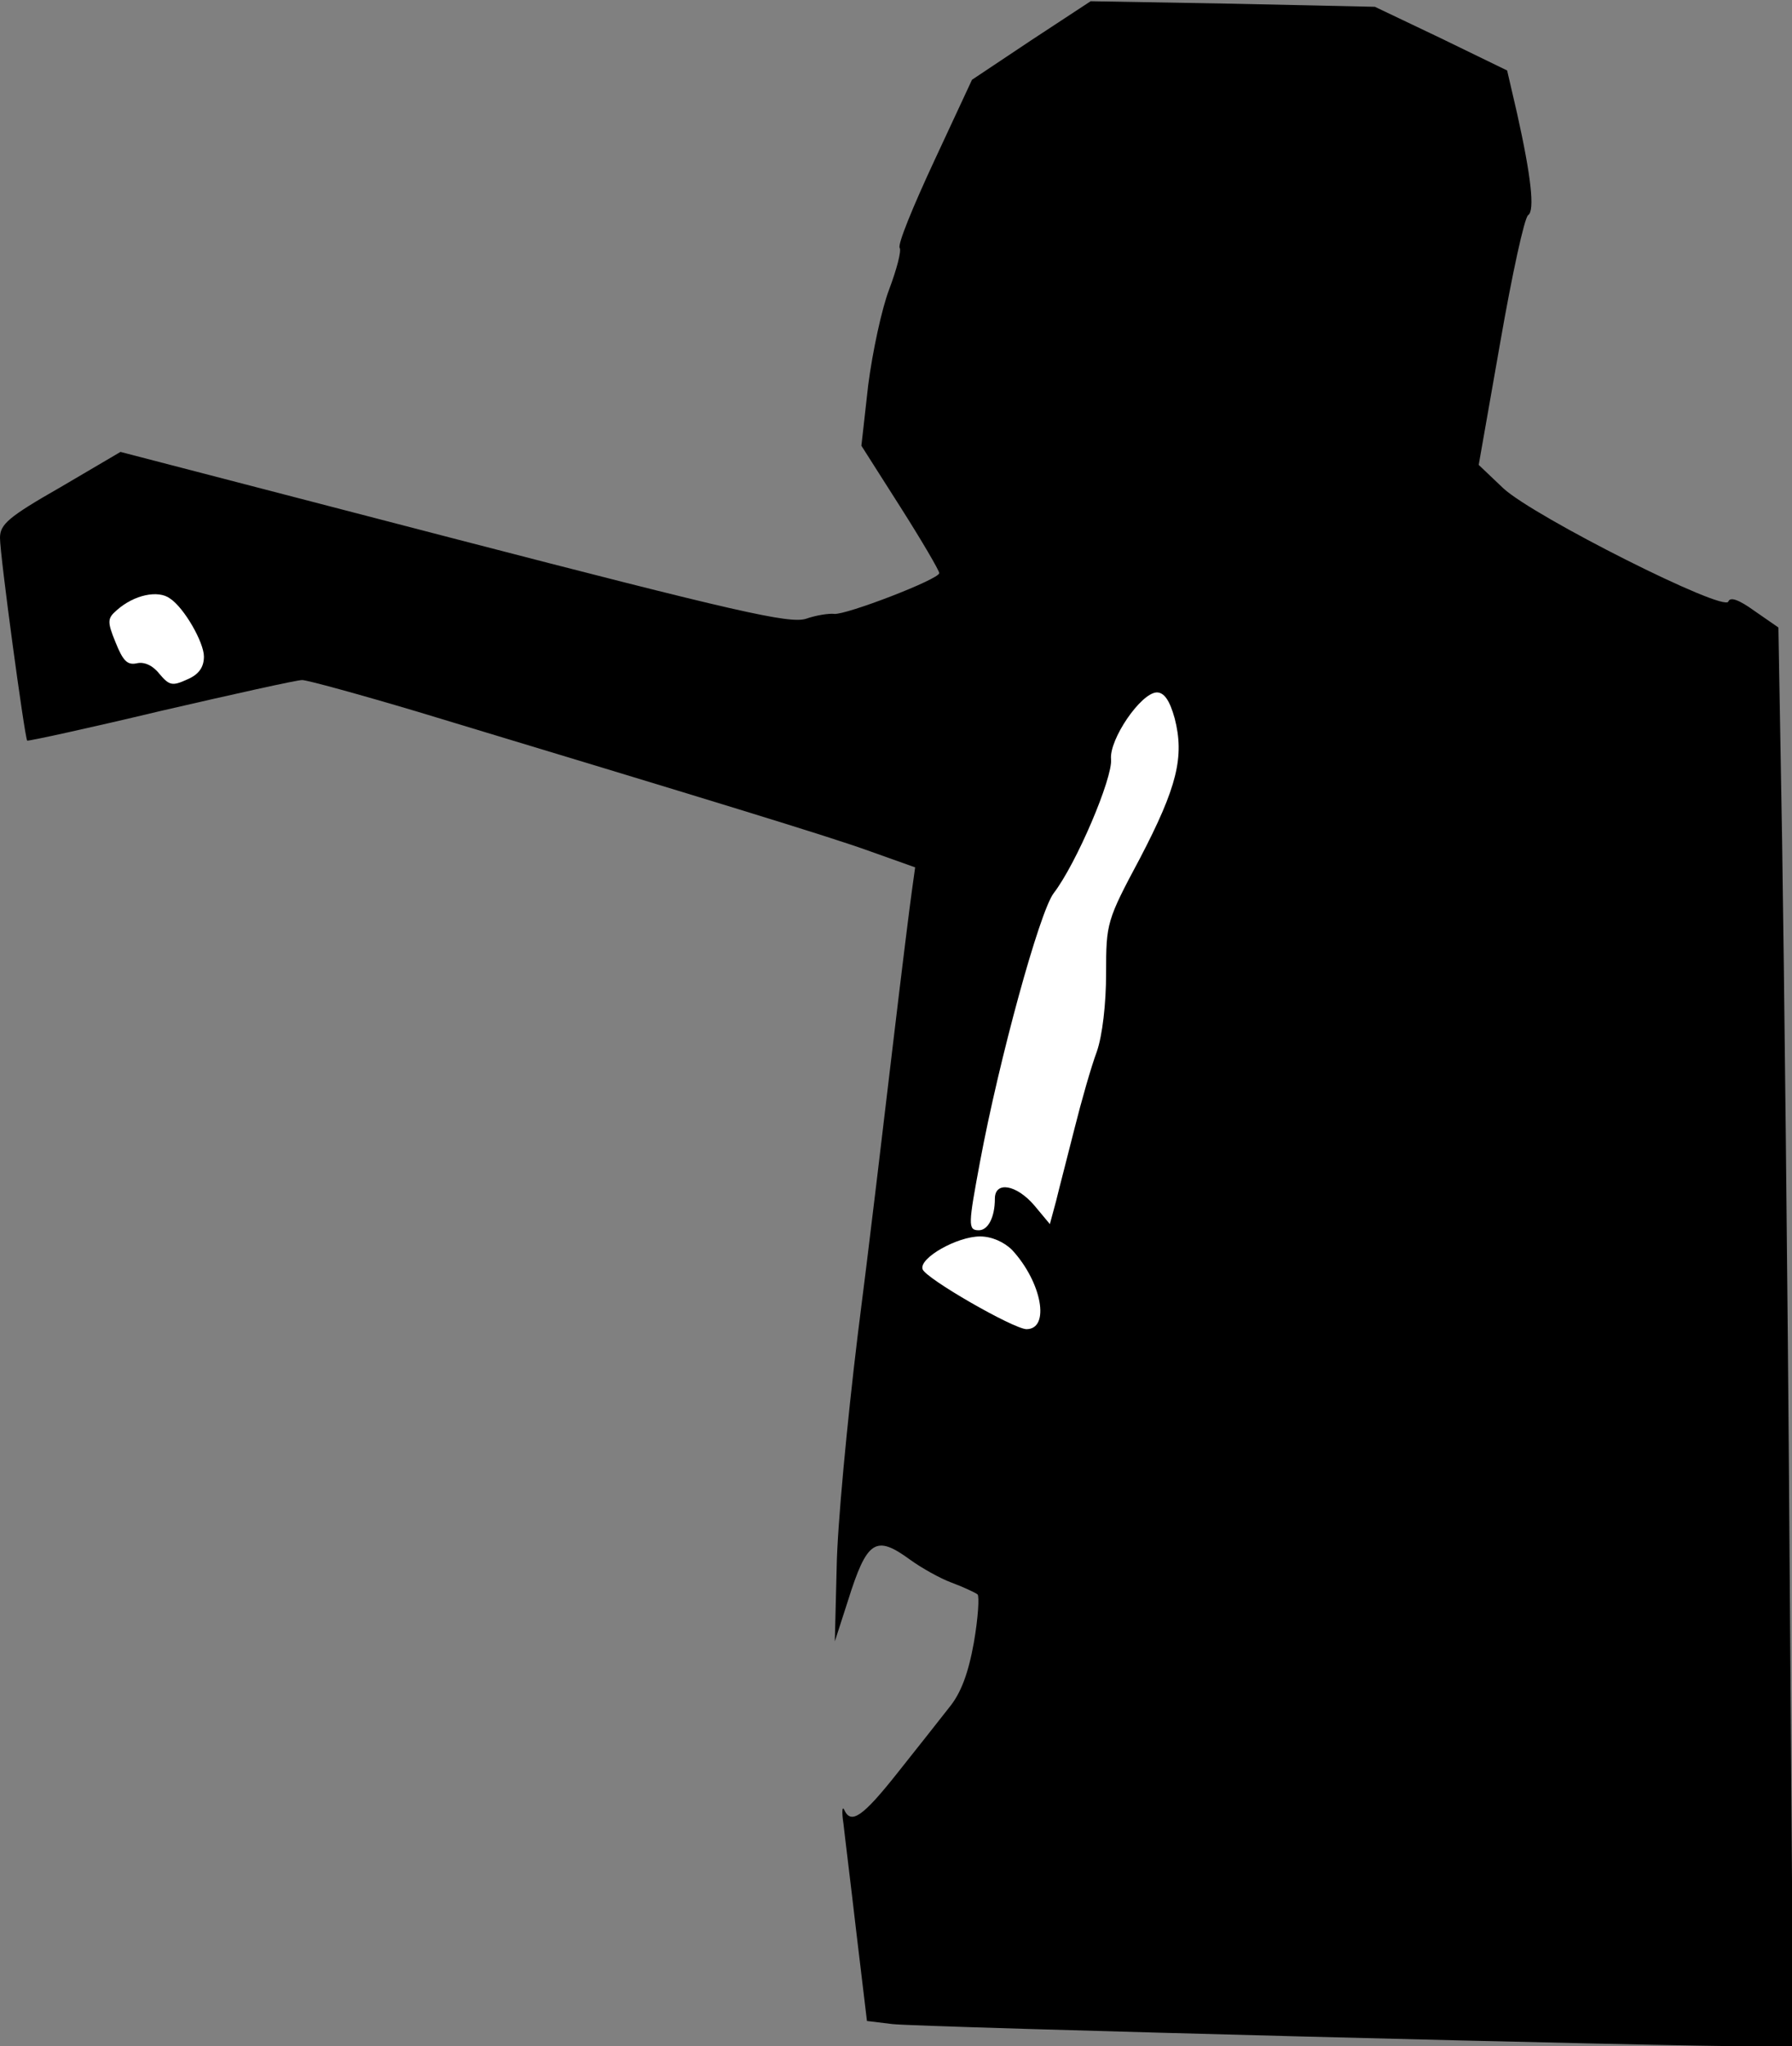 <?xml version="1.0" standalone="no"?>
<!DOCTYPE svg PUBLIC "-//W3C//DTD SVG 20010904//EN"
 "http://www.w3.org/TR/2001/REC-SVG-20010904/DTD/svg10.dtd">
<svg version="1.0" xmlns="http://www.w3.org/2000/svg"
 width="290pt" height="331pt" viewBox="0 0 290 331"
 preserveAspectRatio="xMidYMid meet">
<rect x="0" y="0" width="290" height="331" fill="#808080" stroke="none"/>
<g transform="translate(0,331) scale(0.1,-0.1)"
fill="#000000" stroke="none">
<path fill="#000000" stroke="none" d="M1669 3245 l-96 -64 -61 -131 c-34 -73
-60 -136 -56 -141 3 -5 -5 -35 -17 -67 -12 -31 -27 -101 -34 -155 l-11 -98 63
-99 c35 -55 63 -103 63 -107 0 -10 -151 -68 -170 -66 -8 1 -29 -2 -46 -8 -27
-8 -111 11 -570 130 l-539 140 -97 -57 c-84 -48 -98 -60 -98 -82 0 -29 40
-323 44 -328 2 -1 99 20 216 48 117 27 220 50 229 50 8 0 92 -23 186 -51 473
-143 667 -202 733 -226 l73 -26 -5 -36 c-3 -20 -17 -133 -31 -251 -14 -118
-39 -330 -57 -470 -17 -140 -33 -309 -34 -375 l-3 -120 21 65 c31 99 45 108
101 67 18 -13 48 -30 67 -37 19 -7 38 -16 42 -19 3 -3 1 -38 -6 -78 -9 -50
-21 -82 -40 -105 -14 -18 -52 -66 -83 -105 -57 -72 -76 -85 -87 -60 -3 6 -4
-4 -1 -23 2 -19 12 -99 21 -177 l17 -142 41 -5 c39 -5 1279 -37 1400 -36 l58
0 -6 803 c-3 441 -9 957 -12 1147 l-6 345 -39 27 c-25 18 -39 23 -42 15 -6
-18 -314 137 -364 183 l-40 38 35 199 c19 109 39 201 45 205 11 7 5 62 -18
165 l-16 69 -107 52 -107 51 -230 5 -230 4 -96 -63z"/>
<path fill="#ffffff" stroke="none" d="M275 2342 c23 -15 55 -71 55 -94 0 -17
-8 -29 -27 -37 -24 -11 -29 -10 -45 9 -11 14 -25 20 -37 17 -15 -3 -22 4 -34
34 -14 34 -13 39 2 52 28 25 67 33 86 19z"/>
<path fill="#ffffff" stroke="none" d="M1901 2148 c16 -62 4 -111 -56 -226
-54 -101 -55 -105 -55 -186 0 -50 -6 -101 -15 -127 -9 -24 -25 -80 -36 -124
-11 -44 -25 -97 -30 -118 l-10 -37 -25 30 c-29 34 -64 40 -64 11 0 -30 -11
-51 -26 -51 -18 0 -17 9 2 111 31 166 96 403 119 434 37 48 96 187 93 217 -3
32 48 107 74 108 12 0 21 -13 29 -42z"/>
<path fill="#ffffff" stroke="none" d="M1638 1288 c48 -52 62 -128 23 -128
-22 1 -163 82 -168 97 -6 18 56 53 93 53 19 0 39 -9 52 -22z"/>
</g>
</svg>
